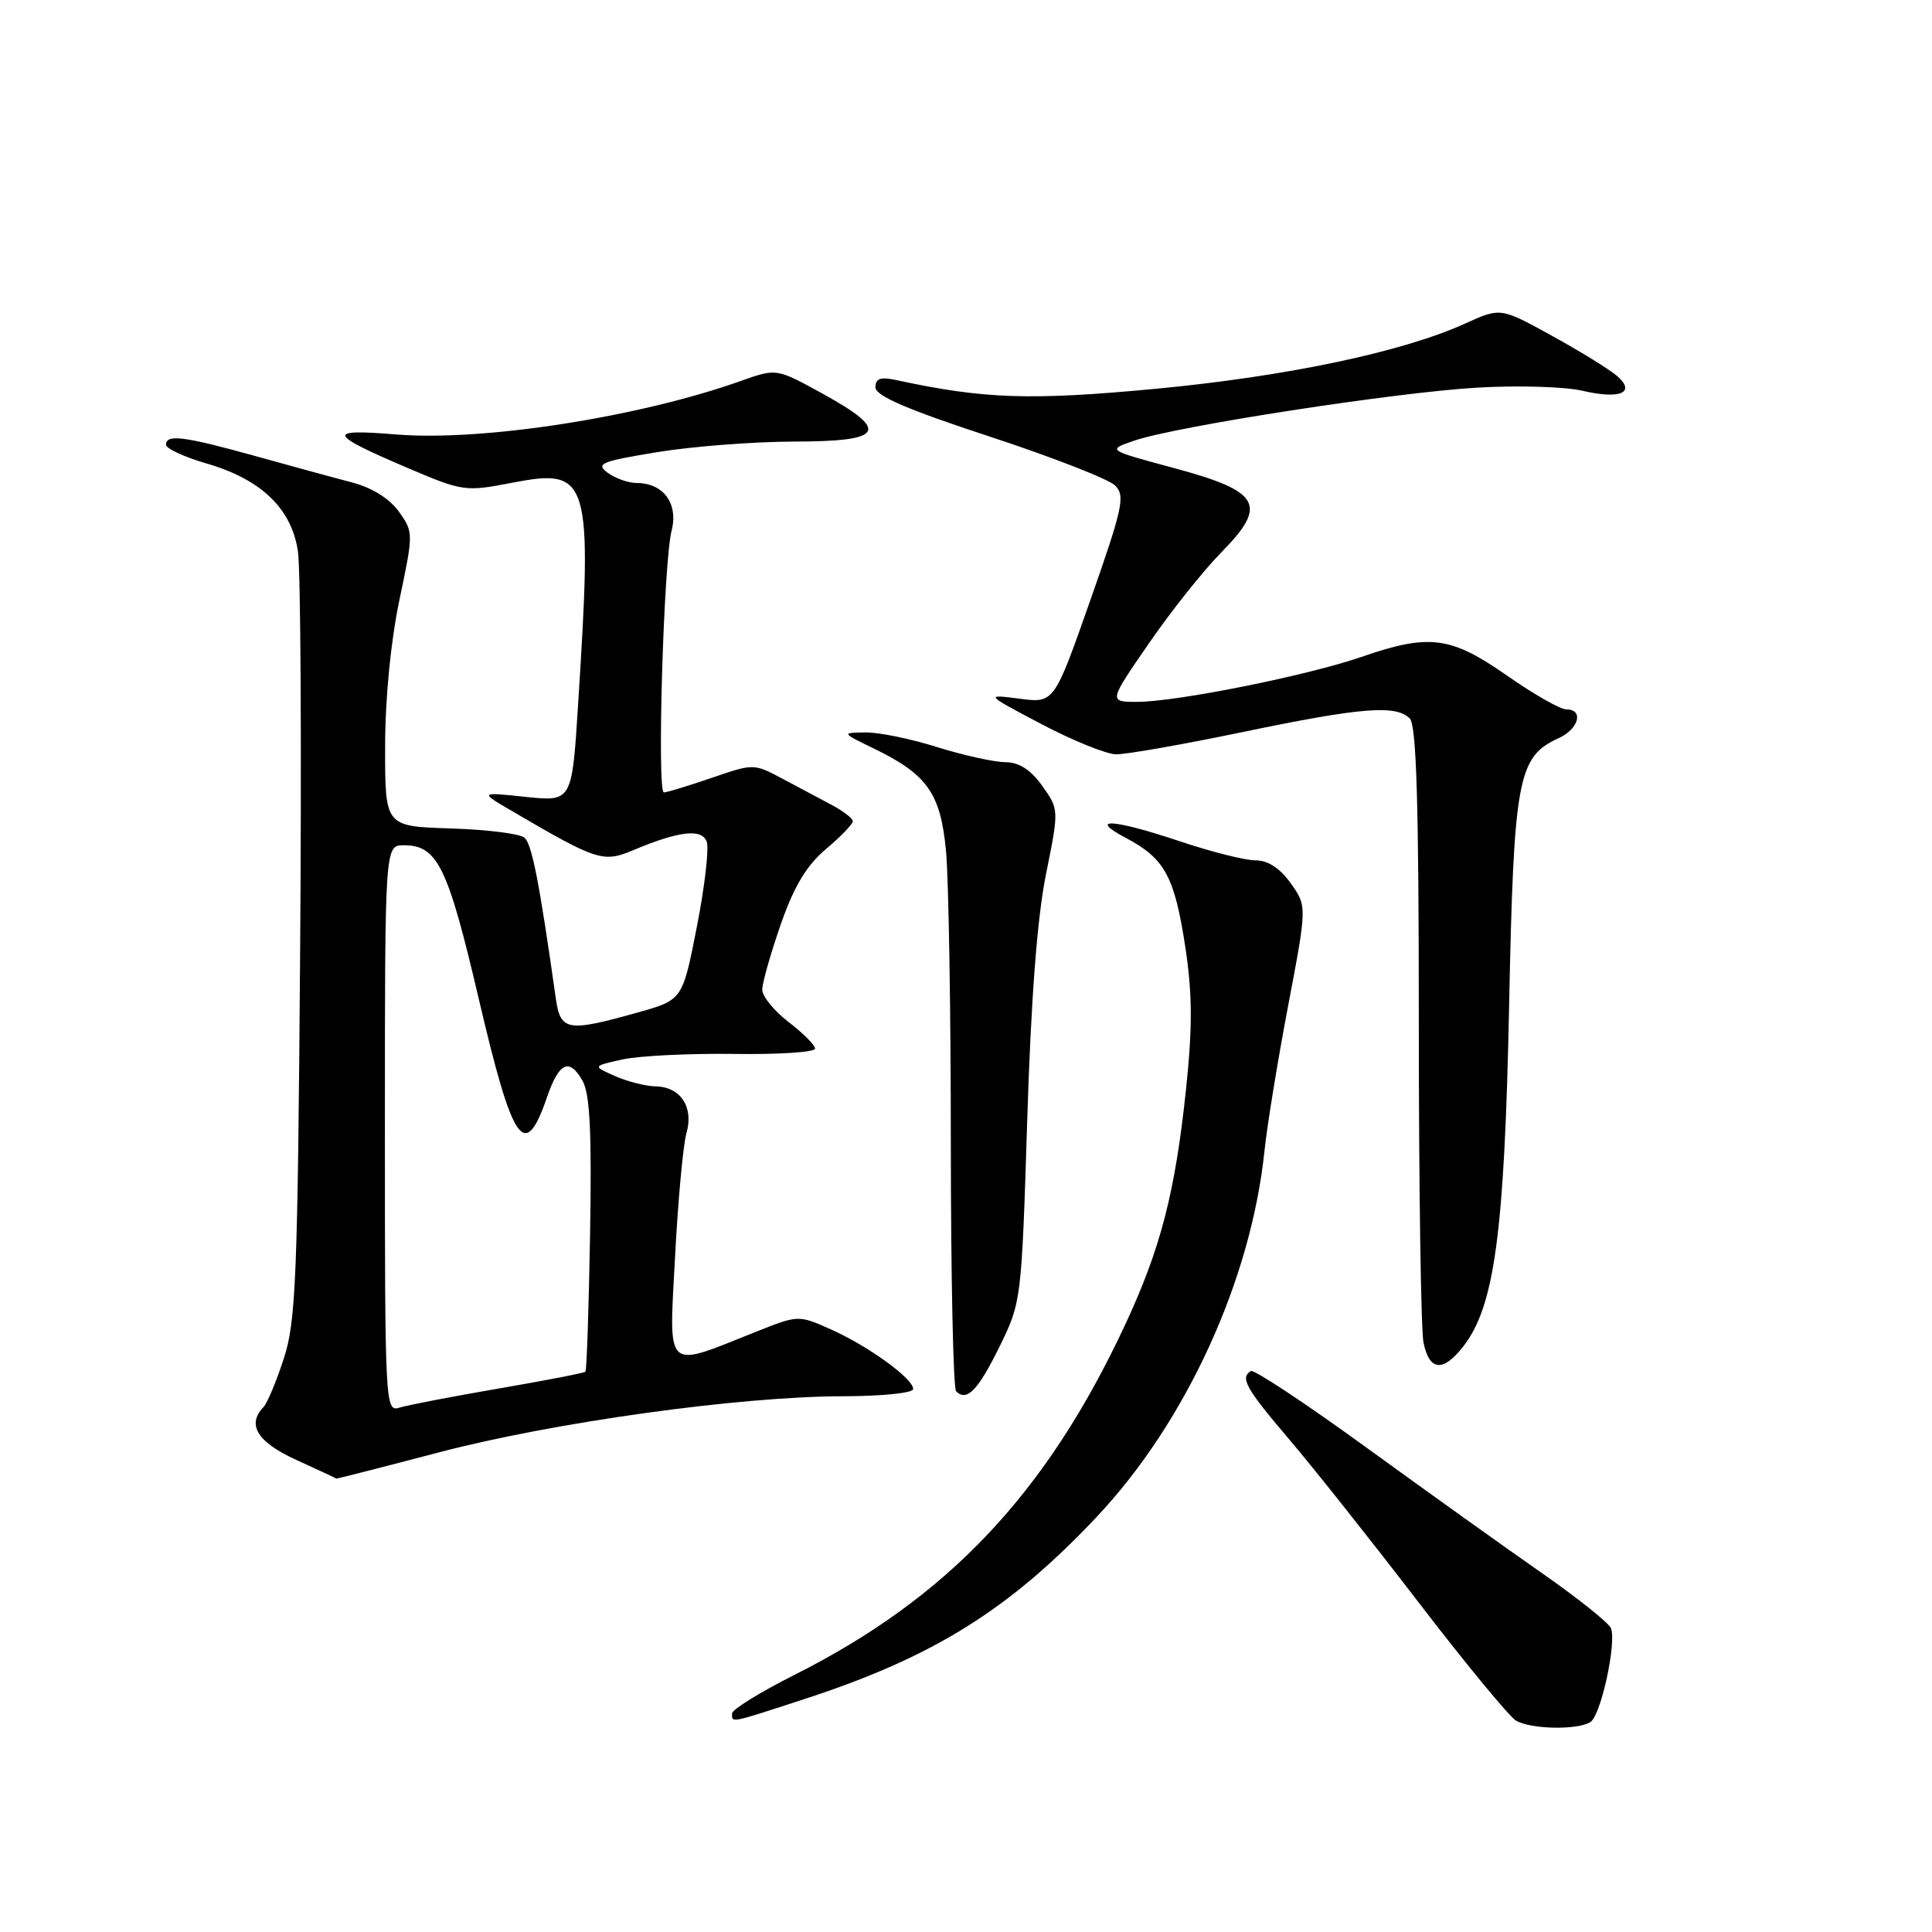 <?xml version="1.0" encoding="UTF-8" standalone="no"?>
<!DOCTYPE svg PUBLIC "-//W3C//DTD SVG 1.1//EN" "http://www.w3.org/Graphics/SVG/1.1/DTD/svg11.dtd" >
<svg xmlns="http://www.w3.org/2000/svg" xmlns:xlink="http://www.w3.org/1999/xlink" version="1.1" viewBox="0 0 256 256">
 <g >
 <path fill="currentColor"
d=" M 210.74 228.18 C 212.12 227.31 214.22 217.73 213.46 215.75 C 213.19 215.06 209.11 211.79 204.38 208.49 C 199.65 205.20 189.19 197.71 181.14 191.87 C 173.09 186.02 166.16 181.43 165.75 181.67 C 164.28 182.55 165.08 183.98 170.80 190.69 C 173.99 194.44 181.70 204.15 187.93 212.27 C 194.16 220.40 199.99 227.47 200.88 227.99 C 202.85 229.15 209.03 229.26 210.74 228.18 Z  M 106.84 225.05 C 123.73 219.53 133.83 213.22 145.36 200.95 C 157.16 188.41 165.77 169.60 167.55 152.50 C 167.89 149.20 169.30 140.56 170.68 133.29 C 173.19 120.08 173.19 120.08 171.03 117.04 C 169.60 115.04 168.01 114.00 166.36 114.00 C 164.98 114.00 160.50 112.87 156.41 111.50 C 147.48 108.51 143.99 108.29 149.24 111.06 C 154.35 113.76 155.65 116.18 157.07 125.56 C 158.00 131.73 158.02 136.12 157.15 144.38 C 155.70 158.09 153.79 165.46 149.03 175.66 C 138.62 197.93 125.59 211.71 105.25 221.94 C 100.71 224.23 97.00 226.52 97.00 227.05 C 97.00 228.32 96.59 228.40 106.84 225.05 Z  M 58.07 192.47 C 73.31 188.46 98.04 185.02 111.75 185.01 C 116.91 185.00 121.00 184.58 121.00 184.05 C 121.00 182.67 115.11 178.40 110.12 176.16 C 105.79 174.23 105.79 174.23 100.14 176.48 C 87.96 181.34 88.63 181.96 89.45 166.51 C 89.84 159.03 90.52 151.66 90.96 150.14 C 91.95 146.70 90.18 144.02 86.89 143.95 C 85.58 143.93 83.15 143.31 81.50 142.59 C 78.50 141.26 78.50 141.26 82.50 140.38 C 84.70 139.90 91.34 139.57 97.25 139.65 C 103.16 139.74 108.00 139.42 108.00 138.95 C 108.00 138.49 106.42 136.90 104.50 135.43 C 102.58 133.96 101.00 132.03 101.00 131.13 C 101.01 130.23 102.11 126.35 103.45 122.50 C 105.22 117.42 106.87 114.68 109.45 112.50 C 111.40 110.85 113.00 109.20 113.00 108.82 C 113.00 108.45 111.76 107.49 110.25 106.68 C 108.74 105.88 105.78 104.31 103.69 103.19 C 99.89 101.16 99.84 101.16 94.28 103.08 C 91.20 104.13 88.36 105.00 87.97 105.00 C 87.03 105.00 87.93 74.47 88.99 70.32 C 89.91 66.73 87.91 64.00 84.36 64.00 C 83.27 64.00 81.55 63.39 80.53 62.65 C 78.89 61.44 79.62 61.14 87.09 59.91 C 91.72 59.15 99.89 58.52 105.25 58.51 C 117.18 58.50 117.98 57.10 108.94 52.13 C 102.88 48.80 102.88 48.80 98.19 50.47 C 84.67 55.28 63.95 58.50 52.51 57.57 C 43.17 56.80 43.39 57.47 54.00 62.00 C 61.32 65.12 61.65 65.17 67.84 63.97 C 78.14 61.98 78.52 63.26 76.60 93.37 C 75.79 106.23 75.79 106.23 69.64 105.59 C 63.50 104.94 63.50 104.94 68.00 107.56 C 79.13 114.07 79.93 114.32 83.89 112.66 C 89.96 110.11 92.97 109.76 93.64 111.51 C 93.97 112.37 93.39 117.45 92.34 122.79 C 90.44 132.50 90.44 132.50 84.47 134.17 C 75.14 136.78 74.26 136.63 73.64 132.25 C 71.46 116.83 70.48 111.81 69.48 110.99 C 68.85 110.46 64.44 109.92 59.68 109.77 C 51.02 109.50 51.02 109.50 51.03 99.00 C 51.03 92.57 51.77 85.02 52.92 79.52 C 54.79 70.65 54.79 70.51 52.86 67.80 C 51.64 66.09 49.31 64.63 46.70 63.94 C 44.39 63.34 38.59 61.75 33.80 60.42 C 24.37 57.80 22.00 57.50 22.00 58.93 C 22.00 59.44 24.43 60.56 27.39 61.42 C 34.63 63.53 38.64 67.39 39.48 73.07 C 39.84 75.51 39.97 99.33 39.77 126.00 C 39.45 169.30 39.21 175.09 37.61 180.00 C 36.63 183.03 35.41 185.93 34.91 186.45 C 32.67 188.79 34.10 191.09 39.25 193.44 C 42.14 194.76 44.53 195.87 44.57 195.92 C 44.61 195.96 50.68 194.41 58.07 192.47 Z  M 132.43 178.46 C 135.34 172.54 135.36 172.33 136.11 148.50 C 136.61 132.43 137.43 121.65 138.59 115.88 C 140.33 107.27 140.33 107.27 138.10 104.13 C 136.55 101.97 135.04 101.00 133.18 100.99 C 131.71 100.98 127.65 100.08 124.16 98.99 C 120.67 97.89 116.40 97.02 114.66 97.05 C 111.50 97.10 111.50 97.10 115.70 99.14 C 122.87 102.61 124.63 105.09 125.35 112.74 C 125.70 116.46 125.99 133.94 125.99 151.58 C 126.00 169.23 126.31 183.98 126.69 184.35 C 128.10 185.77 129.58 184.25 132.43 178.46 Z  M 193.86 178.45 C 198.03 173.15 199.35 163.40 199.96 133.50 C 200.58 103.06 201.09 100.28 206.55 97.80 C 209.21 96.58 209.89 94.00 207.55 94.00 C 206.75 94.00 203.20 91.98 199.66 89.50 C 192.21 84.30 189.39 83.94 180.41 87.04 C 173.24 89.52 155.93 92.99 150.70 93.00 C 146.89 93.00 146.89 93.00 152.20 85.30 C 155.11 81.06 159.46 75.60 161.85 73.17 C 168.05 66.87 167.03 65.10 155.45 61.99 C 146.69 59.63 146.69 59.63 150.26 58.40 C 155.77 56.49 184.96 51.98 195.79 51.36 C 201.13 51.05 207.37 51.24 209.65 51.77 C 214.67 52.95 216.83 52.03 214.27 49.82 C 213.30 48.97 209.43 46.58 205.67 44.51 C 198.83 40.74 198.83 40.74 194.17 42.86 C 185.86 46.64 170.54 49.87 153.11 51.52 C 136.53 53.08 130.40 52.88 118.75 50.36 C 116.67 49.91 116.00 50.15 116.00 51.32 C 116.00 52.45 120.22 54.27 131.12 57.84 C 139.43 60.57 146.92 63.49 147.76 64.33 C 149.12 65.69 148.78 67.28 144.48 79.51 C 139.68 93.18 139.68 93.18 135.09 92.58 C 130.50 91.99 130.50 91.99 138.00 95.95 C 142.12 98.12 146.57 99.92 147.87 99.95 C 149.17 99.98 156.73 98.65 164.66 97.00 C 180.37 93.73 184.96 93.36 186.80 95.20 C 187.69 96.09 188.00 106.44 188.00 135.58 C 188.00 157.12 188.28 176.16 188.62 177.88 C 189.38 181.66 191.18 181.86 193.86 178.45 Z  M 51.00 149.57 C 51.00 112.00 51.00 112.00 53.50 112.00 C 57.97 112.00 59.33 114.78 63.44 132.36 C 67.97 151.72 69.53 153.96 72.49 145.36 C 74.07 140.76 75.44 140.13 77.18 143.19 C 78.17 144.93 78.42 149.97 78.19 163.48 C 78.02 173.36 77.74 181.59 77.57 181.76 C 77.40 181.93 72.22 182.93 66.06 183.99 C 59.89 185.05 53.98 186.19 52.92 186.52 C 51.05 187.12 51.00 186.19 51.00 149.57 Z "/>
</g>
</svg>